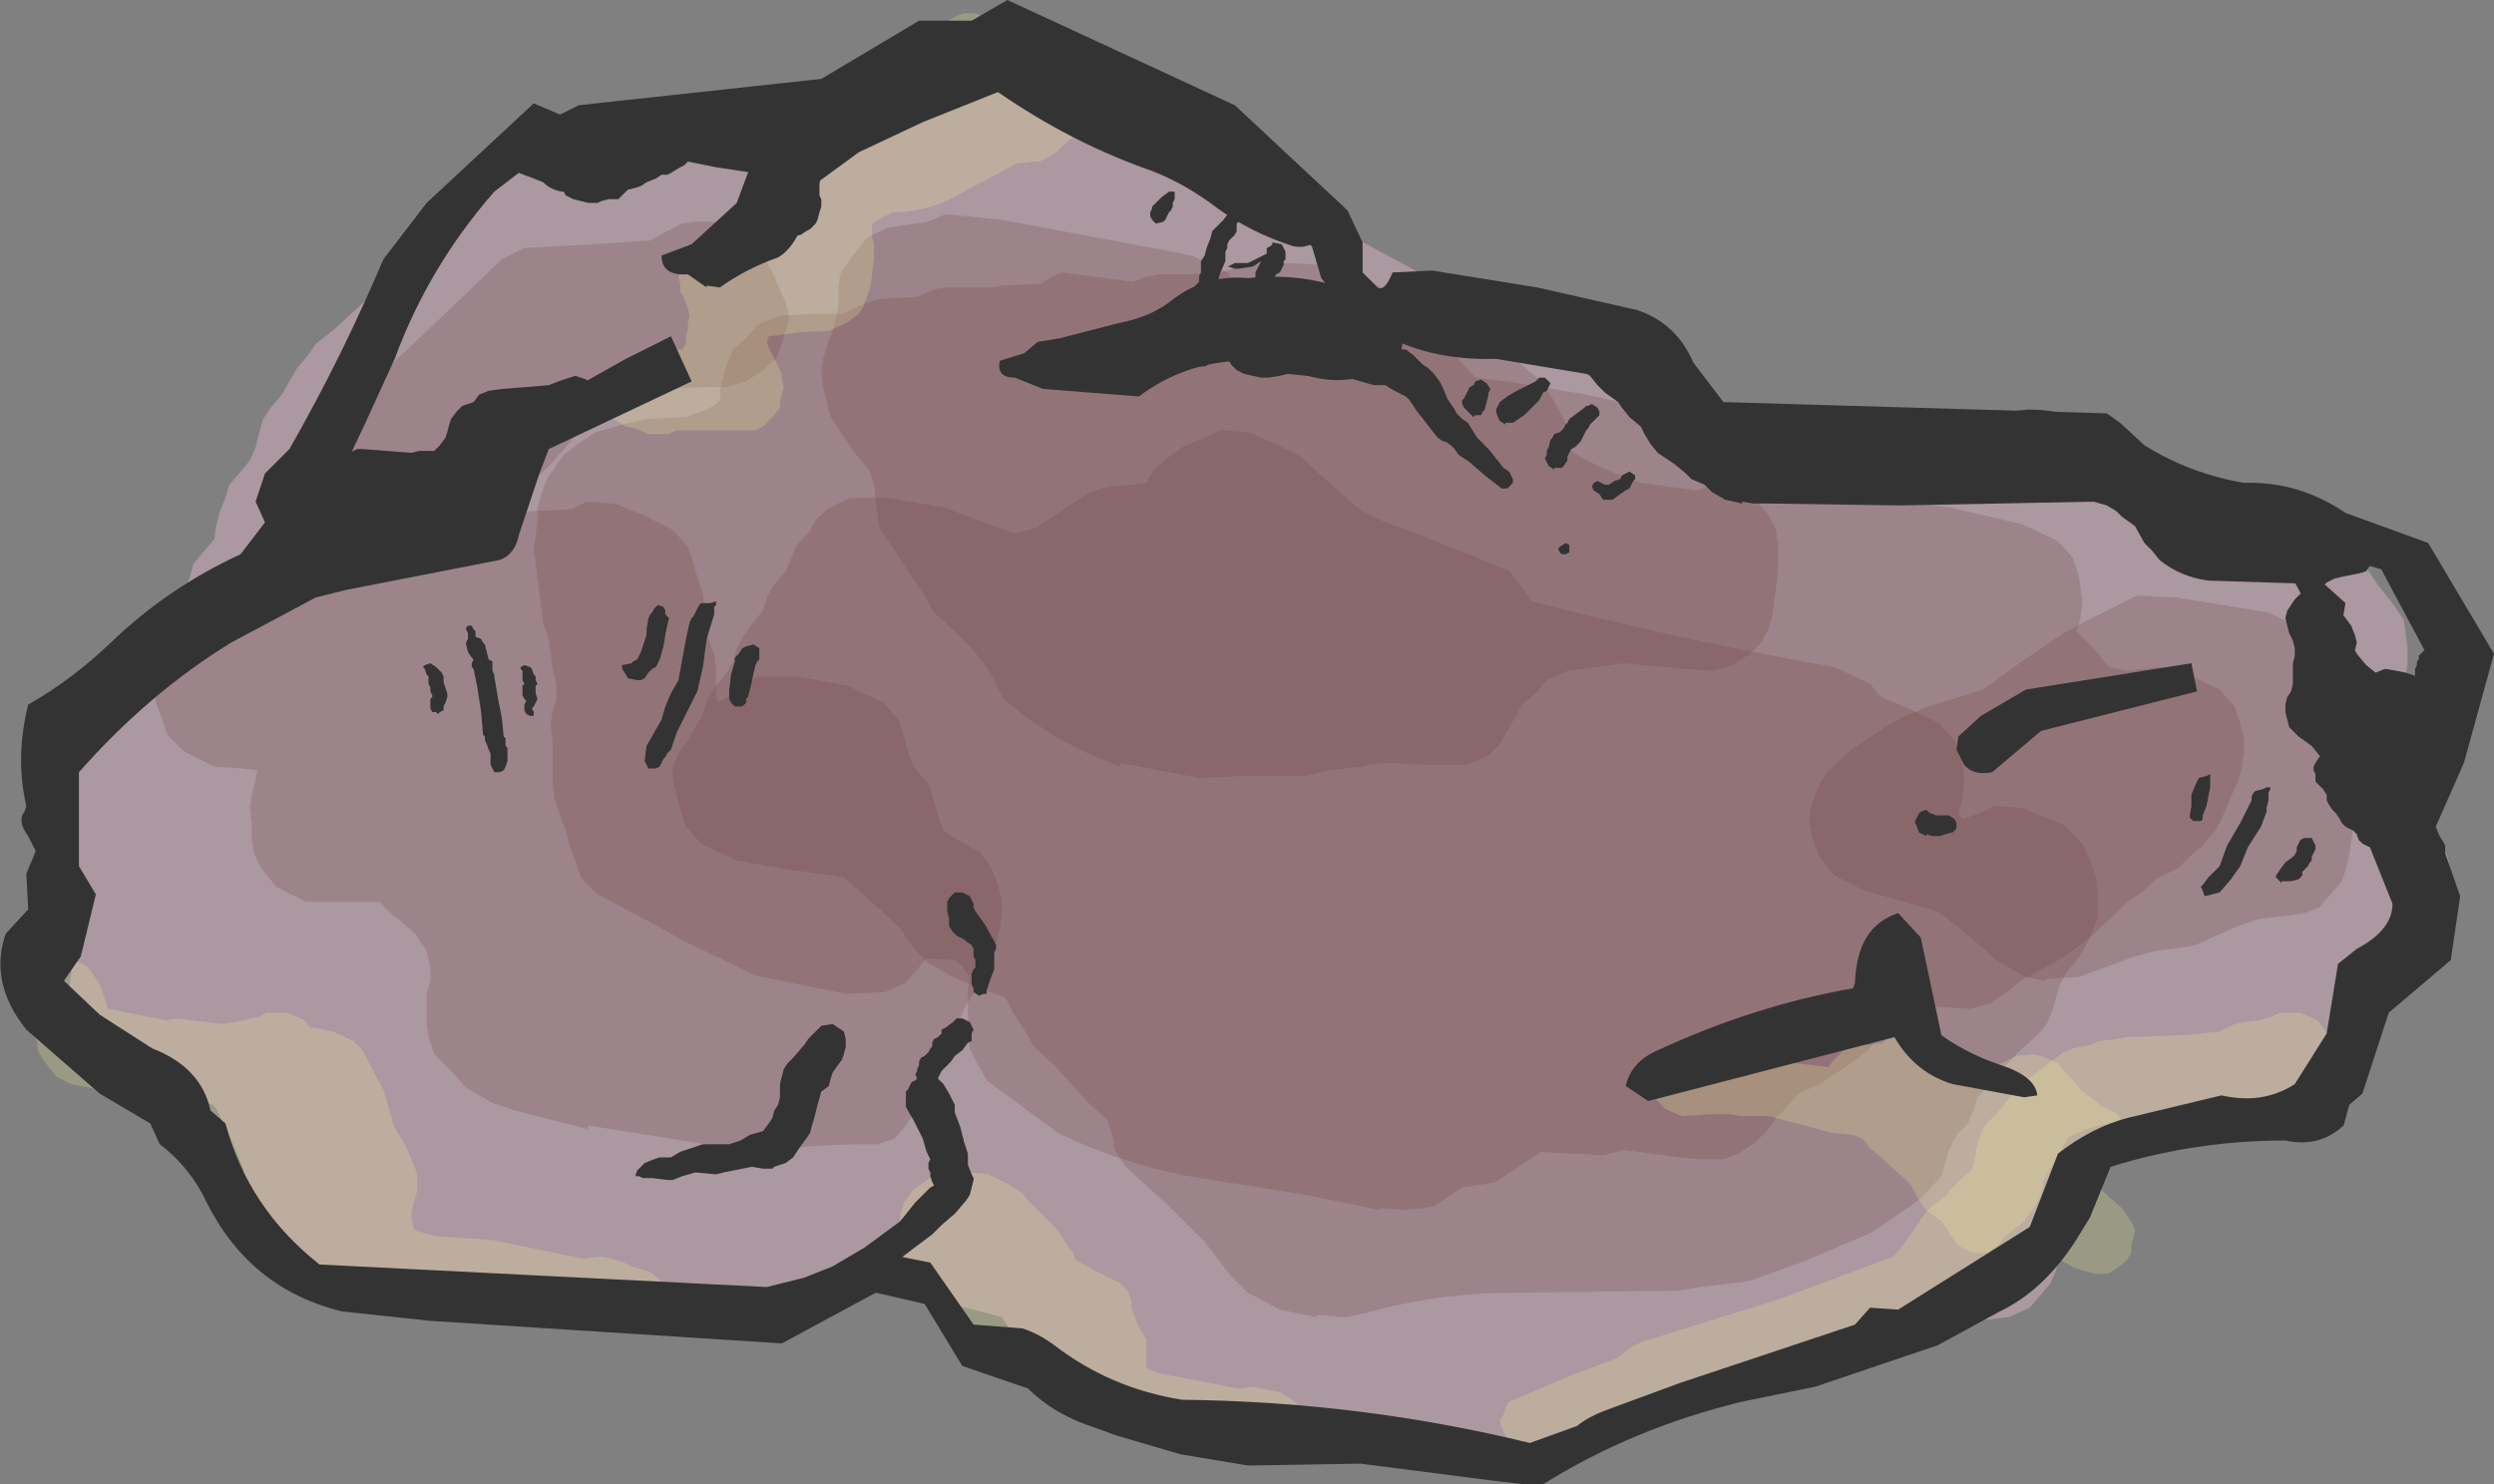 <?xml version="1.0" encoding="UTF-8" standalone="no"?>
<svg xmlns:xlink="http://www.w3.org/1999/xlink" height="39.5px" width="66.35px" xmlns="http://www.w3.org/2000/svg">
  <rect width="100%" height="100%" fill="#808080" stroke="none"/>
  <g transform="matrix(1.0, 0.0, 0.0, 1.0, 33.2, 19.75)">
    <path d="M2.6 -13.55 L4.45 -12.55 6.8 -11.65 9.2 -10.65 9.6 -10.2 9.8 -9.9 Q13.5 -8.6 17.4 -8.3 L18.35 -8.55 18.8 -8.7 19.55 -8.6 21.4 -8.25 22.0 -8.15 Q25.0 -7.0 28.15 -6.25 L29.1 -5.9 29.5 -5.45 29.65 -5.0 29.75 -4.65 30.05 -4.2 30.45 -3.7 30.75 -3.25 30.8 -2.9 30.85 -2.5 30.85 -2.1 30.8 -1.7 30.7 -1.35 30.5 -1.05 30.2 -0.7 29.75 -0.4 29.3 -0.1 29.1 -0.05 29.15 0.0 29.7 0.9 29.9 1.3 30.1 1.7 30.2 2.0 30.65 2.15 31.45 2.5 31.9 3.0 32.0 3.4 32.1 3.8 32.0 4.15 31.9 4.55 31.75 4.9 31.45 5.2 30.85 5.45 30.05 5.7 29.85 5.75 29.85 5.9 29.7 6.65 29.65 7.0 29.55 7.4 29.5 7.75 29.4 8.1 29.2 8.45 29.0 8.75 28.55 9.1 28.0 9.35 27.1 9.6 26.4 9.8 25.95 9.95 25.7 10.0 24.9 10.0 24.15 10.0 23.7 10.25 23.25 10.55 22.85 10.85 22.4 11.15 22.15 11.85 22.0 12.2 21.85 12.6 21.7 13.3 21.5 14.05 21.35 14.4 21.1 14.7 20.8 15.05 20.25 15.3 18.95 15.45 18.4 15.6 17.65 15.55 16.6 15.6 15.8 15.85 15.1 16.05 14.65 16.35 13.95 16.6 13.25 16.85 12.8 17.15 12.3 17.25 11.5 17.35 11.05 17.65 10.6 17.95 10.15 18.25 8.8 18.6 8.55 18.65 6.2 18.8 4.3 18.6 3.8 18.7 1.9 18.6 1.25 18.55 0.65 18.5 0.6 18.6 0.05 18.3 -0.2 18.15 -4.75 17.1 -5.55 16.7 -5.95 16.2 -6.25 15.75 -6.55 15.3 -8.85 14.7 -9.65 14.3 -9.95 14.45 -10.35 14.65 -10.65 14.7 -11.4 14.7 -12.7 14.7 -13.25 14.85 -19.1 14.55 -23.15 14.45 -24.65 14.2 -24.65 14.3 Q-25.1 14.05 -25.6 13.85 L-26.0 13.35 -26.2 12.95 -26.45 12.5 -26.55 12.1 -26.75 11.3 -27.1 10.45 -27.45 9.75 -27.55 9.65 -30.65 8.55 -31.05 8.1 -31.2 7.65 -31.3 7.3 -31.4 6.85 -31.35 6.5 -31.3 6.1 -31.3 5.75 -31.35 5.3 -31.45 4.95 -31.6 4.5 -31.65 4.1 -31.7 3.75 -31.75 3.35 -31.65 2.95 -31.55 2.2 -31.5 1.45 -31.2 0.35 -31.05 0.0 -30.85 -0.3 -30.55 -0.65 -30.45 -1.0 -30.25 -1.35 -30.05 -1.7 -29.75 -2.05 -29.55 -2.35 -29.0 -2.65 -28.55 -2.9 -28.45 -3.3 -28.4 -3.65 -28.3 -4.0 -28.15 -4.4 -28.05 -4.75 -27.8 -5.05 -27.5 -5.4 -27.45 -5.75 -27.35 -6.15 -27.2 -6.5 -27.1 -6.85 -26.8 -7.2 -26.55 -7.5 -26.4 -7.85 -26.3 -8.25 -26.2 -8.6 -26.0 -8.9 -25.7 -9.25 -25.5 -9.6 -25.3 -9.95 -25.0 -10.3 -24.8 -10.6 -24.35 -10.95 -23.75 -11.5 -23.05 -12.15 -22.6 -12.45 -22.0 -13.05 -20.35 -14.4 -19.25 -15.6 -18.7 -15.9 -18.25 -16.05 -17.15 -15.95 -16.2 -16.15 -15.8 -16.3 -15.5 -16.35 -14.5 -16.45 -12.85 -16.9 -9.6 -17.75 -9.05 -18.0 -8.45 -18.25 -8.05 -18.45 Q-5.9 -18.4 -3.8 -17.8 L-1.8 -17.0 -1.15 -16.5 -0.7 -16.15 -0.5 -16.0 0.45 -15.55 0.85 -15.05 1.15 -14.6 1.35 -14.2 2.6 -13.55" fill="#ab98a0" fill-rule="evenodd" stroke="none"/>
    <path d="M3.1 -12.35 L3.55 -12.1 3.8 -12.0 4.4 -11.75 5.35 -11.5 6.3 -11.05 6.7 -10.6 7.15 -10.15 7.8 -9.6 8.1 -9.15 8.35 -8.7 8.55 -8.3 8.6 -7.9 Q8.6 -7.7 8.75 -7.65 9.55 -7.2 10.45 -6.9 L11.95 -6.7 12.35 -6.85 13.1 -6.85 13.65 -6.85 14.65 -6.85 18.65 -6.25 20.6 -5.8 21.55 -5.35 21.95 -4.9 22.1 -4.45 22.15 -4.1 22.2 -3.7 22.15 -3.3 22.05 -2.95 22.5 -2.5 22.9 -2.0 23.4 -1.9 24.3 -2.0 24.9 -1.85 25.85 -1.4 26.25 -0.95 26.4 -0.5 26.5 -0.1 26.5 0.25 26.45 0.65 26.35 1.0 26.2 1.35 26.05 1.7 25.9 2.05 25.7 2.4 25.4 2.75 25.05 3.05 24.75 3.35 24.15 3.65 23.85 3.95 23.4 4.25 23.1 4.55 22.4 5.2 21.65 5.75 20.55 6.35 20.2 6.65 19.75 6.95 19.2 7.1 18.45 7.05 17.2 6.95 17.05 7.2 16.95 7.5 16.75 7.85 16.5 8.2 16.1 8.5 15.65 8.8 15.2 9.1 14.65 9.35 14.35 9.7 14.05 10.0 13.8 10.35 13.5 10.65 13.05 10.95 12.65 11.1 12.0 11.1 11.5 11.05 10.0 10.85 9.45 11.0 8.8 10.95 8.45 10.95 7.8 10.9 7.35 11.2 6.9 11.5 6.6 11.7 6.35 11.75 5.7 11.85 5.25 12.15 4.95 12.35 4.65 12.4 4.15 12.45 3.55 12.4 3.5 12.45 1.55 12.05 -0.95 11.65 Q-3.1 11.35 -5.05 10.4 L-6.95 9.0 -7.2 8.55 -7.4 8.15 -7.45 7.75 -7.45 7.35 -7.45 7.0 -7.45 6.6 -7.4 6.25 -7.6 5.95 -7.8 5.8 -8.55 5.75 -8.8 6.05 -9.1 6.4 -9.65 6.65 -10.7 6.7 -13.15 6.2 -14.05 5.75 -15.0 5.3 -15.8 4.85 -17.3 4.05 -17.75 3.6 -17.9 3.15 -18.05 2.75 -18.15 2.35 -18.3 1.95 -18.45 1.5 -18.5 1.1 -18.5 0.75 -18.5 0.35 -18.5 -0.05 -18.55 -0.45 -18.5 -0.8 -18.4 -1.15 -18.4 -1.55 -18.5 -1.95 -18.55 -2.35 -18.6 -2.75 -18.75 -3.15 -18.8 -3.55 -18.85 -3.95 -18.9 -4.35 -18.95 -4.75 -19.0 -5.15 -18.95 -5.5 -18.9 -5.85 -18.9 -6.25 -18.8 -6.6 -18.65 -7.0 -18.45 -7.3 -18.2 -7.65 -17.8 -7.95 -17.35 -8.25 -16.65 -8.45 -16.0 -8.6 -14.95 -8.65 -14.55 -8.8 Q-14.25 -8.9 -14.1 -9.05 -14.0 -9.15 -14.05 -9.35 L-13.95 -9.75 -13.85 -10.1 -13.7 -10.45 -13.35 -10.75 -13.05 -11.1 -12.45 -11.35 -11.55 -11.4 -10.8 -11.4 -10.25 -11.65 -9.8 -11.8 -8.8 -11.85 -8.35 -12.05 -8.1 -12.1 -7.3 -12.1 -6.8 -12.1 -6.55 -12.15 -5.5 -12.2 -5.2 -12.4 -4.95 -12.5 -4.2 -12.4 -3.05 -12.25 -2.65 -12.4 -2.35 -12.45 -1.6 -12.45 -0.7 -12.5 0.0 -12.75 1.0 -12.75 2.05 -12.7 2.4 -12.6 3.1 -12.35" fill="#663333" fill-opacity="0.2" fill-rule="evenodd" stroke="none"/>
    <path d="M-28.9 -2.15 L-28.65 -2.5 -28.45 -2.85 -28.25 -3.2 -27.8 -3.5 -27.35 -3.75 -26.8 -4.05 -25.85 -4.1 -25.15 -3.95 -24.3 -4.2 -23.9 -4.5 -23.45 -4.75 -23.0 -5.05 -22.55 -5.35 -21.85 -5.55 -20.8 -5.75 -19.6 -5.9 -19.3 -6.1 -19.05 -6.15 -18.0 -6.2 -17.6 -6.4 -16.85 -6.35 -16.1 -6.05 -15.3 -5.65 -14.9 -5.2 -14.75 -4.75 -14.65 -4.4 -14.5 -3.95 -14.45 -3.55 -14.4 -3.15 -14.35 -2.75 -14.2 -2.35 -14.15 -1.95 -14.15 -1.55 -14.15 -1.2 -14.1 -1.05 -13.75 -1.25 -13.35 -1.55 -13.05 -1.75 -12.75 -1.75 -12.0 -1.75 -10.65 -1.5 -9.7 -1.05 -9.3 -0.6 -9.15 -0.15 -9.05 0.25 -8.9 0.65 -8.5 1.1 -8.35 1.55 -8.25 1.95 -8.1 2.35 -7.9 2.5 -7.1 2.95 -6.8 3.4 -6.65 3.8 -6.55 4.2 -6.55 4.6 -6.6 4.95 -6.7 5.35 -6.75 5.7 -6.85 6.1 -7.05 6.4 -7.35 6.75 -7.55 7.1 -7.7 7.45 -7.85 7.8 -7.9 8.15 -8.1 8.5 -8.4 8.85 -8.75 9.15 -8.8 9.5 -8.9 9.9 -9.1 10.2 -9.4 10.55 -9.85 10.7 -10.5 10.7 -11.65 10.75 -12.3 10.85 -13.2 10.9 -15.05 10.6 -17.55 10.2 -17.55 10.3 -19.5 9.8 -20.1 9.6 -20.8 9.2 -21.2 8.75 -21.65 8.3 -21.8 7.85 -21.85 7.45 -21.85 7.1 -21.85 6.7 -21.75 6.35 -21.75 6.0 -21.85 5.55 -22.15 5.1 -22.8 4.55 -23.1 4.25 -24.0 4.25 -25.05 4.25 -25.85 3.85 -26.25 3.35 -26.45 2.95 -26.5 2.55 -26.5 2.15 -26.55 1.75 -26.5 1.4 -26.4 1.0 -26.35 0.75 -26.75 0.7 -27.5 0.65 -28.3 0.25 -28.75 -0.2 -28.9 -0.65 -29.05 -1.05 -29.1 -1.45 -29.05 -1.85 -28.9 -2.15" fill="#663333" fill-opacity="0.2" fill-rule="evenodd" stroke="none"/>
    <path d="M9.0 -9.25 L10.35 -8.95 11.3 -8.5 11.95 -8.0 12.5 -7.5 12.8 -7.05 13.45 -6.5 13.85 -6.05 14.05 -5.65 14.1 -5.25 14.1 -4.85 14.1 -4.5 14.05 -4.1 13.95 -3.35 13.85 -3.0 13.65 -2.65 13.35 -2.35 12.9 -2.05 12.35 -1.9 11.6 -1.95 10.0 -2.1 9.6 -2.05 9.3 -2.0 8.5 -1.9 7.95 -1.65 7.65 -1.3 7.3 -1.0 7.1 -0.65 6.9 -0.3 6.7 0.05 6.4 0.35 5.85 0.6 4.8 0.6 3.65 0.55 3.25 0.6 3.0 0.65 2.1 0.75 1.55 0.9 0.8 0.9 -0.15 0.9 -1.3 0.95 -3.4 0.55 -3.4 0.65 -4.25 0.3 -5.05 -0.1 -5.95 -0.7 -6.5 -1.15 -6.7 -1.55 -6.95 -2.0 -7.35 -2.5 -7.8 -2.95 -8.35 -3.45 -8.6 -3.9 -8.9 -4.35 -9.2 -4.8 -9.5 -5.25 -9.8 -5.7 -9.85 -6.05 -9.9 -6.45 -9.95 -6.85 -10.05 -7.2 -10.5 -7.75 -10.8 -8.2 -11.1 -8.65 -11.2 -9.05 -11.3 -9.45 -11.35 -9.85 -11.3 -10.2 -11.2 -10.55 -11.05 -10.95 -10.95 -11.3 -10.9 -11.65 -10.9 -12.05 -10.85 -12.45 -10.65 -12.75 -10.4 -13.1 -10.1 -13.45 -9.55 -13.7 -8.5 -13.85 -8.05 -14.05 -6.55 -13.9 -2.0 -13.05 -1.5 -12.95 -0.55 -12.5 -0.15 -12.0 0.0 -11.6 0.2 -11.2 1.9 -10.85 2.45 -10.95 3.2 -10.9 4.7 -10.65 5.6 -10.2 6.05 -9.7 6.9 -9.6 9.0 -9.25" fill="#663333" fill-opacity="0.2" fill-rule="evenodd" stroke="none"/>
    <path d="M-19.25 -13.15 L-18.35 -13.2 -17.45 -13.25 -15.9 -13.35 -15.45 -13.6 -15.05 -13.8 -14.75 -13.85 -14.15 -13.85 -13.3 -13.45 -12.9 -12.95 -12.65 -12.5 -12.3 -11.7 -12.2 -11.3 -12.3 -10.95 -12.4 -10.6 -12.55 -10.2 -12.9 -9.9 -13.35 -9.6 -13.9 -9.45 -14.5 -9.45 -16.45 -9.35 -16.9 -9.05 -17.25 -8.75 -17.7 -8.45 -17.9 -8.15 -18.5 -7.45 -19.4 -6.55 -19.8 -6.2 -20.5 -5.95 -20.7 -5.65 -21.0 -5.3 -21.35 -5.0 -21.75 -4.8 -22.05 -4.8 -22.65 -4.8 -22.65 -4.75 -23.5 -5.15 -23.75 -5.6 -23.95 -6.05 -24.0 -6.4 -24.0 -6.8 -23.95 -7.2 -24.05 -7.55 -24.15 -8.0 -24.2 -8.4 -23.1 -9.75 -21.15 -11.6 -19.85 -12.85 -19.25 -13.15" fill="#663333" fill-opacity="0.2" fill-rule="evenodd" stroke="none"/>
    <path d="M21.25 -2.6 L21.7 -2.9 22.25 -3.2 23.35 -3.75 23.65 -3.9 24.7 -3.85 27.15 -3.45 28.1 -3.0 28.5 -2.55 28.95 -2.05 29.45 -1.55 29.9 -1.1 30.05 -0.65 30.1 -0.3 30.1 0.1 30.05 0.5 30.0 0.85 29.9 1.2 29.7 1.55 29.4 1.9 29.4 2.3 29.35 2.65 29.3 3.0 29.2 3.4 29.1 3.7 28.8 4.05 28.5 4.4 28.1 4.55 27.8 4.6 26.9 4.7 26.2 4.95 25.65 5.2 25.2 5.4 24.95 5.45 24.15 5.55 23.45 5.75 22.65 6.05 22.1 6.25 21.2 6.3 21.2 6.35 20.7 6.25 19.9 5.8 19.35 5.3 18.8 4.85 18.35 4.5 16.4 3.95 15.6 3.55 15.2 3.05 15.05 2.65 14.95 2.25 14.95 1.85 15.05 1.5 15.2 1.15 15.4 0.8 16.05 0.2 16.95 -0.4 17.5 -0.7 18.1 -0.95 19.55 -1.4 20.45 -2.05 21.25 -2.6" fill="#663333" fill-opacity="0.2" fill-rule="evenodd" stroke="none"/>
    <path d="M2.5 -6.6 L2.9 -6.25 3.15 -6.1 Q3.6 -5.85 4.1 -5.7 L6.0 -4.95 6.95 -4.55 7.35 -4.05 7.55 -3.75 Q11.0 -2.85 14.75 -2.15 L15.6 -2.0 16.55 -1.55 16.85 -1.2 17.45 -0.95 18.4 -0.5 18.8 -0.05 18.95 0.4 19.05 0.75 19.05 1.15 19.0 1.55 18.9 1.9 19.0 2.05 19.45 1.9 19.85 1.7 20.6 1.75 21.7 2.2 22.2 2.7 22.4 3.15 22.55 3.55 22.6 3.95 22.6 4.35 22.6 4.7 22.45 5.05 22.3 5.4 22.1 5.75 21.8 6.1 21.6 6.45 21.5 6.8 21.4 7.15 21.25 7.5 21.0 7.8 20.6 8.15 20.3 8.45 19.75 9.1 19.4 9.45 19.3 9.8 19.15 10.15 18.85 10.45 18.65 10.85 18.55 11.2 18.45 11.55 17.9 12.15 16.6 13.05 14.7 13.85 13.3 14.35 12.0 14.5 11.45 14.6 7.1 14.65 Q5.05 14.65 3.1 15.2 L2.6 15.3 1.85 15.25 1.8 15.3 0.85 15.1 0.0 14.65 -0.5 14.15 -0.8 13.75 -1.15 13.3 -2.1 12.35 -3.25 11.3 -3.55 10.85 -3.6 10.45 -3.75 10.05 -4.3 9.55 -4.7 9.1 -5.15 8.6 -5.7 8.1 -5.95 7.65 -6.25 7.2 -6.45 6.8 -7.15 6.55 -7.85 6.25 -8.55 5.85 -8.95 5.4 -9.25 4.95 -9.8 4.45 -10.35 3.95 -10.75 3.6 -11.4 3.5 -12.15 3.4 -13.6 3.15 -14.55 2.7 -14.95 2.25 -15.1 1.8 -15.2 1.4 -15.3 1.0 -15.3 0.65 -15.15 0.3 -14.9 -0.05 -14.7 -0.4 -14.5 -0.75 -14.4 -1.1 -14.2 -1.45 -13.9 -1.8 -13.7 -2.15 -13.6 -2.5 -13.4 -2.85 -13.2 -3.15 -12.9 -3.5 -12.8 -3.85 -12.6 -4.2 -12.3 -4.55 -12.15 -4.9 -12.0 -5.25 -11.7 -5.55 -11.5 -5.9 -11.2 -6.2 -10.6 -6.5 -9.6 -6.5 -8.1 -6.25 -6.2 -5.55 -5.65 -5.7 -5.2 -6.0 -4.75 -6.3 -4.3 -6.6 -3.9 -6.75 -3.6 -6.8 -2.7 -6.9 -2.5 -7.25 -2.15 -7.55 -1.75 -7.85 -1.15 -8.1 -0.75 -8.3 0.0 -8.25 0.7 -7.95 1.4 -7.6 1.95 -7.1 2.5 -6.6" fill="#663333" fill-opacity="0.2" fill-rule="evenodd" stroke="none"/>
    <path d="M-16.6 13.85 L-16.4 13.95 -15.9 14.1 -15.65 14.3 -15.55 14.5 -15.6 14.7 -15.85 14.85 -17.3 15.0 -17.7 15.1 -17.95 15.1 -22.45 14.55 -22.7 14.65 -22.8 14.65 -23.15 14.65 -23.7 14.55 -24.1 14.35 -24.4 14.25 -24.6 14.3 -24.8 14.4 -24.95 14.4 -25.25 14.4 -25.25 14.45 -25.65 14.2 -25.9 14.0 -25.95 13.8 -26.0 13.6 -26.0 13.4 -26.05 13.0 -26.1 12.6 -26.2 12.4 -26.4 12.15 -26.55 11.9 -26.6 11.7 -26.65 11.6 -26.7 11.55 -27.1 11.45 -27.7 11.35 -28.1 11.15 -28.3 10.9 -28.4 10.7 -28.55 10.5 -28.75 10.25 -28.8 10.1 -29.15 9.9 -29.45 9.65 -29.7 9.5 -30.8 9.2 -31.3 9.1 -31.7 8.9 -31.9 8.65 -32.05 8.45 -32.2 8.2 -32.2 8.0 -32.3 7.8 -32.45 7.55 -32.6 7.35 -32.6 7.15 -32.65 6.95 -32.65 6.75 -32.6 6.6 -32.5 6.4 -32.4 6.25 -32.25 6.05 -32.1 5.9 -31.8 5.8 -31.35 5.75 -30.9 5.95 -30.7 6.2 -30.55 6.45 -30.4 6.85 -30.35 7.05 -30.3 7.1 -28.8 7.4 -28.5 7.35 -28.1 7.4 -27.25 7.5 -26.7 7.4 -26.3 7.3 -26.1 7.2 -25.95 7.2 -25.55 7.2 -25.1 7.4 -24.95 7.6 -24.8 7.6 -24.35 7.7 -23.8 7.95 -23.55 8.2 -23.35 8.6 -23.0 9.25 -22.75 10.1 -22.7 10.25 -22.4 10.75 -22.15 11.35 -22.1 11.55 -22.1 11.75 -22.1 11.95 -22.15 12.1 -22.2 12.3 -22.25 12.5 -22.25 12.65 -22.2 12.9 -22.15 13.0 -21.6 13.15 -20.1 13.25 -17.65 13.75 -17.35 13.7 -17.1 13.7 -16.6 13.85" fill="#ffff99" fill-opacity="0.2" fill-rule="evenodd" stroke="none"/>
    <path d="M22.6 10.8 L22.3 10.9 21.7 10.95 Q21.7 11.25 22.4 11.65 L23.25 12.4 23.55 12.85 23.6 13.0 23.55 13.2 23.5 13.4 23.5 13.6 23.4 13.75 23.25 13.9 23.05 14.05 22.85 14.15 22.55 14.15 22.0 14.0 21.65 13.8 21.4 13.55 21.2 13.3 21.05 13.15 20.95 13.2 20.7 13.35 20.35 13.45 20.0 13.55 19.65 13.6 19.3 13.6 18.9 13.4 18.7 13.15 18.6 12.95 18.45 12.75 18.05 12.45 17.85 12.2 17.75 12.0 17.65 11.8 17.4 11.55 16.9 11.1 16.55 10.8 16.35 10.55 16.1 10.45 15.55 10.4 14.8 10.2 13.85 9.95 13.55 9.95 13.1 9.95 12.85 9.9 12.65 9.9 12.25 9.9 11.55 9.95 11.3 9.85 11.1 9.75 10.85 9.5 10.75 9.35 10.8 9.2 10.9 9.0 11.0 8.95 11.25 8.9 11.8 8.95 12.05 8.8 12.4 8.65 12.6 8.6 12.95 8.6 13.25 8.45 13.65 8.4 14.2 8.5 15.45 8.65 15.55 8.5 15.7 8.35 15.9 8.15 16.1 8.1 16.25 8.05 16.55 8.05 16.9 8.0 17.05 7.85 17.25 7.75 17.4 7.7 17.7 7.7 17.9 7.75 18.3 7.95 18.55 8.2 18.8 8.4 19.35 8.5 19.9 8.6 20.15 8.5 20.45 8.35 20.9 8.3 21.1 8.35 21.55 8.55 21.75 8.8 22.0 9.05 22.2 9.3 22.55 9.55 22.7 9.7 22.85 9.75 23.15 9.9 23.25 10.15 23.25 10.35 23.2 10.5 23.0 10.65 22.6 10.8" fill="#ffff99" fill-opacity="0.2" fill-rule="evenodd" stroke="none"/>
    <path d="M23.35 7.85 L24.85 7.8 25.85 7.7 26.05 7.6 26.25 7.5 26.5 7.45 26.9 7.4 27.25 7.3 27.45 7.2 27.6 7.2 28.0 7.2 28.45 7.4 28.65 7.65 28.75 7.85 28.75 8.05 28.8 8.25 28.8 8.45 28.8 8.65 28.75 8.8 28.65 9.0 28.55 9.15 28.4 9.35 28.1 9.45 27.6 9.5 27.25 9.5 26.9 9.6 26.65 9.75 26.45 9.8 25.9 9.85 24.55 10.0 24.15 10.0 23.45 10.0 22.9 10.15 Q22.35 10.25 21.85 10.5 L21.75 10.65 21.55 11.0 21.35 11.35 21.15 11.7 21.15 11.85 21.1 12.05 21.0 12.25 20.9 12.4 20.8 12.55 20.65 12.75 20.45 12.9 20.1 13.2 20.0 13.35 19.8 13.5 19.6 13.65 19.25 14.0 19.05 14.15 19.0 14.3 18.9 14.5 18.75 14.85 18.55 15.2 18.35 15.35 18.1 15.45 17.65 15.5 17.2 15.5 16.85 15.6 15.9 15.8 13.65 16.6 12.3 17.15 11.75 17.35 11.6 17.4 11.15 17.45 10.85 17.5 10.65 17.65 10.45 17.8 9.05 18.3 7.95 18.65 7.7 18.75 7.5 18.85 7.25 18.85 7.25 18.9 7.0 18.7 6.85 18.45 6.75 18.25 6.7 18.05 6.8 17.9 6.85 17.7 6.95 17.55 8.6 16.85 9.8 16.4 10.0 16.25 10.2 16.1 10.5 15.95 14.05 14.85 17.15 13.7 17.35 13.5 17.45 13.35 17.55 13.2 17.7 13.0 17.8 12.85 17.9 12.7 18.05 12.5 18.2 12.35 18.4 12.2 18.6 12.05 18.7 11.9 18.85 11.75 19.05 11.55 19.25 11.4 19.3 11.25 19.35 11.05 19.4 10.7 19.55 10.3 19.65 10.15 19.95 9.85 20.35 9.35 20.45 9.15 20.85 8.9 21.3 8.55 21.7 8.25 21.95 8.15 22.45 8.05 22.65 7.95 23.1 7.9 23.35 7.85" fill="#ffff99" fill-opacity="0.2" fill-rule="evenodd" stroke="none"/>
    <path d="M-8.9 11.9 L-8.25 11.45 -8.05 11.4 -7.65 11.4 -7.4 11.45 -6.9 11.5 -6.4 11.75 -6.0 12.0 -5.8 12.25 -5.4 12.65 -5.1 12.95 -4.95 13.15 -4.8 13.4 -4.65 13.6 -4.6 13.75 -4.55 13.8 -4.0 14.1 -3.4 14.4 -3.2 14.6 -3.1 14.85 -3.1 15.05 -3.05 15.2 -2.95 15.45 -2.85 15.65 -2.7 15.9 -2.7 16.05 -2.7 16.25 -2.7 16.45 -2.7 16.65 -2.6 16.7 -2.35 16.8 -0.25 17.2 -0.15 17.2 0.1 17.15 0.85 17.3 1.25 17.55 1.4 17.75 1.35 17.9 1.2 18.1 0.95 18.15 0.7 18.15 -0.15 18.15 -0.35 18.2 -3.35 17.8 -3.85 17.8 -4.2 17.6 -4.35 17.4 -4.4 17.2 -4.45 17.0 -4.45 16.85 Q-4.75 16.55 -5.1 16.4 L-5.45 16.25 -5.65 16.35 -5.9 16.5 -6.1 16.6 -6.4 16.6 -6.75 16.4 -6.9 16.15 -7.15 15.75 -7.45 15.3 -7.65 15.15 -8.2 15.05 -8.65 14.85 -8.85 14.6 -8.95 14.4 -9.05 14.2 -9.15 13.95 -9.15 13.75 -9.15 13.6 -9.1 13.4 -9.2 13.2 -9.2 13.0 -9.25 12.8 -9.25 12.6 -9.2 12.4 -9.15 12.25 -8.9 11.9" fill="#ffff99" fill-opacity="0.2" fill-rule="evenodd" stroke="none"/>
    <path d="M-6.55 -18.75 L-6.45 -18.55 -6.15 -18.3 -6.05 -18.05 -5.95 -17.85 -5.8 -17.7 -5.4 -17.7 -5.05 -17.75 -4.65 -17.5 -4.45 -17.3 -4.35 -17.05 -4.3 -16.85 -4.3 -16.7 -4.4 -16.5 -4.45 -16.35 -4.6 -16.15 -4.95 -15.85 -5.1 -15.7 Q-5.3 -15.55 -5.55 -15.45 L-5.65 -15.45 -6.15 -15.4 -7.55 -14.65 Q-8.45 -14.1 -9.45 -14.1 L-9.75 -13.95 -10.0 -13.8 -10.0 -13.6 -10.0 -13.45 -9.95 -13.25 -9.95 -13.05 -9.95 -12.85 -10.0 -12.45 -10.05 -12.1 -10.25 -11.55 -10.35 -11.4 -10.55 -11.25 Q-10.7 -11.15 -10.8 -11.1 L-11.15 -10.95 -12.0 -10.9 -12.75 -10.8 -12.8 -10.65 -12.75 -10.5 -12.5 -10.0 -12.4 -9.8 -12.4 -9.65 -12.35 -9.45 -12.4 -9.25 -12.45 -9.05 -12.45 -8.9 -12.6 -8.7 -12.75 -8.55 -12.9 -8.4 -13.1 -8.3 -14.2 -8.3 -15.2 -8.3 -15.4 -8.2 -15.55 -8.2 -15.95 -8.2 -16.3 -8.35 -16.55 -8.4 -16.65 -8.45 -16.95 -8.65 -17.05 -8.85 -17.15 -9.05 -17.15 -9.25 -17.1 -9.45 -17.05 -9.65 -16.95 -9.8 -16.55 -10.1 -16.3 -10.25 -15.85 -10.45 -15.45 -10.45 -15.05 -10.45 -14.95 -10.6 -14.95 -10.8 -14.9 -11.0 -14.9 -11.15 -14.85 -11.35 -14.9 -11.55 -15.0 -11.8 -15.1 -12.0 -15.1 -12.2 -15.15 -12.35 -15.1 -12.55 -15.0 -12.75 -14.85 -12.9 -14.7 -13.05 -14.4 -13.2 -13.95 -13.2 -13.4 -13.05 -13.0 -13.05 -13.0 -13.2 -12.95 -13.6 -12.95 -13.8 -12.9 -14.15 -12.9 -14.35 -12.8 -14.5 -12.75 -14.9 -12.8 -15.1 -12.8 -15.3 -12.7 -15.45 -12.5 -15.8 -12.4 -16.0 -12.3 -16.15 -12.15 -16.3 -12.05 -16.5 -12.0 -16.65 -11.9 -16.85 -11.8 -17.0 -11.65 -17.15 Q-11.1 -17.4 -10.65 -17.75 L-9.5 -18.45 -9.25 -18.6 -8.9 -18.7 -8.15 -18.95 -8.05 -19.1 -7.9 -19.25 -7.7 -19.35 -7.55 -19.4 -7.25 -19.4 -6.8 -19.2 -6.6 -18.95 -6.55 -18.75" fill="#ffff99" fill-opacity="0.2" fill-rule="evenodd" stroke="none"/>
    <path d="M0.95 -13.15 L1.0 -13.05 1.0 -12.95 1.0 -12.85 0.95 -12.8 0.95 -12.7 0.9 -12.6 0.85 -12.5 0.75 -12.45 0.7 -12.35 0.7 -12.25 0.65 -12.15 0.65 -12.1 0.6 -12.0 0.55 -11.9 0.45 -11.9 0.35 -11.85 0.2 -11.95 0.15 -12.05 0.15 -12.15 0.15 -12.25 0.2 -12.35 0.2 -12.5 0.25 -12.6 0.3 -12.7 0.35 -12.8 0.2 -12.7 0.1 -12.65 -0.25 -12.6 -0.35 -12.6 -0.5 -12.65 -0.55 -12.65 -0.45 -12.7 -0.35 -12.75 -0.2 -12.75 0.0 -12.75 0.4 -12.95 0.5 -13.0 0.5 -13.05 0.5 -13.15 0.6 -13.2 0.65 -13.25 0.65 -13.3 0.9 -13.25 0.95 -13.15 M2.65 -14.15 L3.05 -13.3 3.05 -12.5 3.4 -12.15 Q3.6 -11.9 3.85 -12.5 L4.9 -12.55 7.7 -12.1 10.35 -11.5 Q11.4 -11.15 11.85 -10.1 L12.65 -9.05 22.85 -8.75 23.2 -8.5 23.85 -7.9 Q25.05 -7.15 26.5 -6.9 27.95 -6.95 29.2 -6.1 L31.4 -5.3 33.15 -2.35 32.35 0.55 31.6 2.25 31.7 2.5 31.8 2.65 31.85 2.75 31.85 2.85 31.85 2.95 32.25 4.1 32.0 5.8 30.35 7.2 29.65 9.35 29.3 9.65 29.15 10.2 Q28.5 10.8 27.6 10.6 25.2 10.6 22.95 11.3 L22.4 12.65 22.0 13.3 Q21.15 14.6 20.0 15.15 L18.35 16.05 15.1 17.15 13.15 17.55 Q10.25 18.25 7.85 19.75 L7.35 19.75 6.5 19.65 3.0 19.2 0.0 19.25 -1.8 18.95 -3.5 18.45 -4.05 18.25 Q-5.15 17.9 -5.85 17.2 L-7.6 16.6 -8.6 14.95 -9.9 14.65 -12.4 16.0 -21.75 15.4 -24.1 15.15 Q-26.55 14.55 -27.7 12.25 -28.15 11.3 -28.95 10.7 L-29.2 10.15 -30.55 9.35 -32.5 7.65 Q-33.5 6.4 -33.05 5.1 L-32.45 4.45 -32.5 3.5 -32.25 2.9 -32.45 2.5 Q-32.75 2.1 -32.55 1.85 L-32.5 1.7 Q-32.8 0.4 -32.45 -1.0 -31.3 -1.65 -30.25 -2.65 -28.75 -4.1 -26.8 -5.0 L-26.15 -5.85 -26.4 -6.4 -26.15 -7.15 -26.0 -7.3 -25.5 -7.8 Q-24.1 -10.25 -23.0 -12.85 L-21.85 -14.35 -19.0 -17.0 -18.3 -16.7 -17.8 -16.95 -11.35 -17.65 -8.75 -19.2 -7.35 -19.2 -6.4 -19.75 -0.35 -16.95 2.65 -14.15 M7.85 -9.3 L7.75 -9.1 7.6 -8.95 7.35 -8.7 7.05 -8.5 6.85 -8.5 6.85 -8.45 6.7 -8.55 6.65 -8.65 6.6 -8.8 6.6 -8.85 6.7 -9.05 6.9 -9.2 7.15 -9.35 7.25 -9.4 7.35 -9.45 7.55 -9.55 7.65 -9.6 7.75 -9.7 7.9 -9.7 8.0 -9.6 8.05 -9.55 8.0 -9.45 7.95 -9.35 7.85 -9.3 M5.2 -9.4 L5.3 -9.15 5.5 -8.85 5.55 -8.75 5.7 -8.6 5.85 -8.5 6.1 -8.1 6.4 -7.8 6.8 -7.3 6.95 -7.2 7.0 -7.1 7.05 -7.0 7.05 -6.9 6.95 -6.8 6.9 -6.75 6.85 -6.75 6.75 -6.75 6.3 -7.1 5.9 -7.45 5.6 -7.65 5.5 -7.8 5.4 -7.9 5.25 -8.0 5.2 -8.0 5.05 -8.1 4.85 -8.35 4.7 -8.55 4.5 -8.8 4.3 -9.1 4.2 -9.2 4.1 -9.25 3.9 -9.35 3.65 -9.5 3.35 -9.5 2.65 -9.7 2.3 -9.7 2.05 -9.7 1.05 -9.8 0.85 -9.75 0.55 -9.7 0.35 -9.7 -0.1 -9.8 -0.3 -9.9 -0.45 -10.05 -0.5 -10.15 -0.55 -10.25 -0.55 -10.35 -0.55 -10.45 -0.55 -10.55 -0.5 -10.6 -0.45 -10.7 -0.4 -10.8 -0.3 -10.85 -0.05 -10.95 0.4 -11.0 0.95 -11.0 2.15 -10.8 2.25 -10.8 2.45 -10.8 2.7 -10.8 3.3 -10.65 3.95 -10.55 4.1 -10.45 4.2 -10.45 4.4 -10.3 4.5 -10.2 4.65 -10.05 4.8 -9.95 4.95 -9.8 5.1 -9.6 5.2 -9.4 M6.05 -9.6 L6.2 -9.65 6.35 -9.55 6.45 -9.4 6.4 -9.3 6.4 -9.25 6.35 -9.05 6.3 -8.85 6.25 -8.8 6.2 -8.7 6.05 -8.7 6.0 -8.65 5.9 -8.75 5.75 -8.9 5.7 -9.0 5.7 -9.1 5.75 -9.15 5.8 -9.25 5.85 -9.35 5.9 -9.45 6.0 -9.5 6.05 -9.6 M9.3 -8.9 L9.35 -8.8 9.35 -8.7 9.25 -8.6 9.2 -8.55 9.1 -8.45 9.05 -8.35 9.0 -8.3 8.95 -8.2 8.9 -8.1 8.85 -8.0 8.8 -7.95 8.7 -7.85 8.6 -7.8 8.55 -7.7 8.5 -7.6 8.5 -7.5 8.4 -7.35 8.35 -7.3 8.25 -7.3 8.15 -7.3 8.15 -7.25 8.0 -7.35 7.95 -7.45 7.9 -7.55 7.95 -7.65 7.95 -7.75 8.0 -7.85 8.05 -8.05 8.1 -8.1 8.15 -8.2 8.3 -8.25 8.4 -8.35 8.45 -8.45 8.5 -8.5 8.55 -8.6 8.75 -8.75 8.95 -8.9 9.0 -8.95 9.05 -8.95 9.15 -9.0 9.3 -8.9 M10.05 -7.15 L10.15 -7.2 10.3 -7.1 10.3 -7.0 10.25 -6.95 10.2 -6.85 10.15 -6.75 10.05 -6.7 9.9 -6.6 9.7 -6.45 9.6 -6.45 9.55 -6.45 9.45 -6.45 9.35 -6.6 9.2 -6.7 9.15 -6.8 9.2 -6.9 9.3 -6.95 9.5 -6.85 9.6 -6.85 9.75 -6.95 9.9 -7.0 9.95 -7.1 10.05 -7.15 M9.9 -9.65 L6.6 -10.2 Q4.95 -10.15 3.7 -10.8 L2.8 -11.25 1.95 -12.35 1.7 -13.2 Q0.45 -14.05 -0.7 -15.1 -2.9 -17.1 -5.85 -17.3 L-6.5 -17.7 Q-8.2 -18.05 -9.5 -17.05 L-9.85 -16.75 Q-10.35 -16.1 -11.05 -15.85 L-11.1 -15.75 -11.15 -15.65 -11.2 -15.6 -11.2 -15.55 -11.25 -15.45 -11.3 -15.4 -11.35 -15.3 -11.35 -15.15 -11.4 -14.85 -11.4 -14.65 -11.4 -14.55 -11.35 -14.45 -11.35 -14.35 -11.35 -14.25 -11.4 -14.1 -11.45 -13.9 -11.5 -13.8 -11.55 -13.75 -11.65 -13.65 -11.75 -13.6 -11.9 -13.5 -12.15 -13.45 -12.35 -13.4 -12.5 -13.35 -12.7 -13.35 -12.85 -13.35 -13.0 -13.35 -13.2 -13.45 -13.3 -13.55 -13.35 -13.65 -13.35 -13.75 -13.35 -13.85 -13.35 -13.95 -13.3 -14.05 -13.2 -14.1 -13.15 -14.2 -12.95 -14.25 -12.45 -14.3 -12.25 -14.35 -12.3 -14.45 -12.3 -14.55 -12.3 -14.6 -12.25 -14.7 -12.25 -14.8 -12.25 -14.9 -12.2 -15.0 -14.15 -15.3 -14.9 -15.45 -15.0 -15.35 -15.1 -15.3 -15.35 -15.15 -15.45 -15.1 -15.6 -15.1 -15.75 -15.0 -16.0 -14.9 -16.15 -14.8 -16.3 -14.75 -16.5 -14.7 -16.6 -14.6 -16.65 -14.55 -16.75 -14.45 -17.0 -14.45 -17.2 -14.4 -17.3 -14.35 -17.35 -14.35 -17.5 -14.35 -17.55 -14.35 -17.95 -14.45 -18.15 -14.55 -18.2 -14.65 -18.25 -14.65 Q-18.55 -14.7 -18.75 -14.9 L-19.0 -15.0 -19.4 -15.15 -20.05 -14.65 Q-21.8 -12.65 -22.7 -10.2 L-23.5 -8.45 -24.4 -6.55 -21.1 -6.85 Q-20.9 -7.05 -20.85 -7.35 -20.8 -7.85 -20.1 -8.3 L-18.6 -9.05 -16.55 -10.2 -15.35 -10.8 -14.8 -9.6 -18.6 -7.8 -18.85 -7.15 -19.4 -5.5 Q-19.5 -5.0 -19.9 -4.85 L-24.0 -4.05 -24.8 -3.85 -27.05 -2.65 Q-29.25 -1.3 -31.1 0.8 L-31.1 3.3 -30.65 4.05 -31.05 5.7 -31.5 6.35 -30.55 7.25 -29.15 8.15 Q-27.85 8.65 -27.6 9.8 L-27.2 10.15 Q-26.6 12.4 -24.7 13.9 L-12.8 14.5 -11.8 14.25 -11.05 13.95 -10.2 13.45 -9.25 12.75 -8.85 12.25 -8.75 12.15 -8.6 12.0 -8.45 11.85 -8.35 11.8 -8.4 11.7 -8.45 11.55 -8.45 11.45 -8.5 11.35 -8.5 11.25 -8.5 11.2 -8.45 11.1 -8.55 10.9 -8.65 10.55 -8.75 10.35 -8.8 10.25 -8.9 10.05 -9.05 9.8 -9.1 9.7 -9.1 9.6 -9.1 9.5 -9.1 9.3 -9.05 9.25 -9.0 9.15 -8.95 9.05 -8.85 9.0 -8.8 8.95 -8.85 8.85 -8.8 8.75 -8.8 8.7 -8.75 8.6 -8.75 8.5 -8.7 8.4 -8.6 8.35 -8.5 8.25 -8.45 8.15 -8.4 8.1 -8.4 8.0 -8.35 7.9 -8.25 7.85 -8.15 7.75 -8.15 7.65 -8.05 7.6 -7.85 7.45 -7.8 7.4 -7.75 7.35 -7.6 7.35 -7.4 7.45 -7.35 7.55 -7.3 7.65 -7.35 7.75 -7.35 7.85 -7.35 7.95 -7.45 8.0 -7.6 8.2 -7.8 8.35 -7.9 8.5 -8.15 8.75 -8.25 8.95 -8.2 9.0 -8.1 9.1 -7.95 9.35 -7.85 9.55 -7.8 9.65 -7.8 9.75 -7.8 9.85 -7.65 10.25 -7.55 10.65 -7.45 10.95 -7.45 11.05 -7.45 11.15 -7.45 11.25 -7.35 11.5 -7.3 11.6 -7.3 11.65 -7.35 11.85 -7.4 12.05 -7.5 12.2 -7.8 12.55 -8.15 12.85 -8.4 13.1 -9.2 13.7 -8.45 13.85 -7.3 15.5 -6.0 15.6 Q-5.55 15.75 -5.15 16.05 -3.65 17.2 -1.75 17.5 3.0 17.55 7.5 18.65 L8.75 18.2 Q9.05 17.95 9.6 17.75 L11.5 17.05 16.15 15.5 16.55 15.05 17.3 15.1 20.8 12.9 21.55 10.95 Q22.45 10.25 23.4 10.0 L25.9 9.4 Q27.0 9.65 27.85 9.1 L28.7 7.75 29.0 5.9 29.5 5.5 Q30.45 5.0 30.45 4.3 L29.85 2.8 29.65 2.7 29.55 2.6 29.5 2.45 29.45 2.4 29.4 2.35 29.2 2.25 29.1 2.15 29.05 2.05 28.95 1.9 28.85 1.8 28.75 1.65 28.7 1.55 28.7 1.45 28.7 1.4 28.6 1.25 28.5 1.15 28.4 1.05 28.4 0.95 28.4 0.85 28.35 0.75 28.35 0.65 28.4 0.55 28.5 0.4 28.75 0.15 28.95 0.0 29.4 -0.2 29.45 -0.3 29.5 -0.4 29.6 -0.45 29.8 -0.5 29.9 -0.6 30.1 -0.65 30.25 -0.7 30.4 -0.75 30.5 -0.85 30.65 -0.9 30.75 -1.0 30.8 -1.05 30.9 -1.05 31.0 -1.1 31.05 -1.2 31.05 -1.3 31.1 -1.35 31.1 -1.45 31.1 -1.55 31.1 -1.65 31.05 -1.75 31.05 -1.85 31.05 -1.95 31.1 -2.05 31.1 -2.15 31.15 -2.2 31.15 -2.3 31.25 -2.4 31.3 -2.45 30.15 -4.6 27.25 -5.45 29.2 -3.7 28.9 -2.0 28.0 -2.2 28.25 -3.5 27.8 -4.35 24.9 -6.15 Q23.3 -7.25 21.3 -7.15 L17.8 -7.4 Q15.3 -7.1 12.95 -7.5 12.5 -7.55 12.2 -7.75 10.9 -8.55 9.9 -9.65 M8.55 -5.05 L8.45 -5.0 8.35 -5.0 8.3 -5.05 8.25 -5.15 8.3 -5.2 8.45 -5.3 8.55 -5.25 8.55 -5.15 8.55 -5.05 M18.9 -0.15 L19.5 -0.7 20.7 -1.4 25.1 -2.1 25.25 -1.35 21.1 -0.3 19.8 0.8 Q19.3 0.9 19.05 0.6 L18.85 0.2 18.9 -0.15 M28.35 2.65 L28.4 2.75 28.4 2.85 28.35 2.95 28.3 3.05 28.3 3.15 28.25 3.2 28.2 3.3 28.1 3.4 28.05 3.45 28.05 3.55 27.95 3.65 27.75 3.7 27.6 3.7 27.5 3.7 27.5 3.75 27.35 3.6 27.35 3.55 27.45 3.4 27.6 3.2 27.8 3.05 27.85 3.0 27.9 2.9 27.9 2.8 27.95 2.7 28.0 2.6 28.1 2.55 28.3 2.55 28.35 2.65 M27.2 1.2 L27.2 1.25 27.15 1.35 27.15 1.55 27.1 1.75 27.1 1.85 26.95 2.25 26.6 2.8 26.4 3.3 26.15 3.65 25.85 4.0 25.45 4.1 25.4 3.95 25.35 3.85 25.4 3.8 25.55 3.6 25.7 3.45 25.85 3.3 26.05 2.75 26.4 2.15 26.65 1.65 26.7 1.55 26.7 1.45 26.75 1.35 26.8 1.3 27.0 1.25 27.1 1.2 27.2 1.2 M25.6 0.85 L25.6 1.2 25.5 1.7 25.4 1.95 25.4 2.05 25.35 2.1 25.3 2.1 25.2 2.1 25.15 2.1 25.05 2.0 25.1 1.7 25.1 1.4 25.2 1.15 25.25 1.05 25.3 0.95 25.5 0.9 25.6 0.85 M21.0 9.4 L20.65 9.45 18.75 9.1 Q17.75 8.8 17.2 7.85 L10.65 9.55 10.05 9.15 Q10.2 8.5 10.9 8.2 13.5 7.0 16.1 6.55 L16.15 6.4 Q16.2 4.9 17.3 4.55 L17.9 5.2 18.45 7.8 Q19.15 8.3 20.05 8.6 20.95 8.9 21.0 9.4 M18.85 2.3 L18.75 2.4 18.55 2.45 18.4 2.5 18.3 2.5 18.2 2.5 18.05 2.45 18.05 2.5 17.85 2.4 17.8 2.25 17.75 2.15 17.75 2.1 17.8 2.0 17.85 1.9 17.9 1.85 18.05 1.8 18.15 1.9 18.2 1.9 18.3 1.95 18.45 1.95 18.55 1.95 18.65 1.95 18.8 2.05 18.85 2.15 18.85 2.25 18.85 2.3 M-20.65 -3.1 L-20.6 -3.0 -20.55 -2.95 -20.55 -2.85 -20.55 -2.8 -20.4 -2.75 -20.35 -2.65 -20.3 -2.6 -20.25 -2.4 -20.2 -2.2 -20.1 -2.15 -20.1 -2.05 -20.1 -1.95 -20.1 -1.9 -20.05 -1.8 -20.05 -1.75 -19.95 -1.15 -19.85 -0.65 -19.8 -0.15 -19.75 -0.1 -19.75 0.0 -19.75 0.1 -19.7 0.15 -19.7 0.3 -19.7 0.5 -19.75 0.65 -19.8 0.75 -19.9 0.8 -19.95 0.8 -20.05 0.8 -20.1 0.7 -20.15 0.6 -20.15 0.5 -20.15 0.45 -20.15 0.35 -20.15 0.3 -20.2 0.2 -20.25 0.05 -20.3 -0.05 -20.3 -0.15 -20.35 -0.2 -20.4 -0.8 -20.5 -1.45 -20.6 -1.95 -20.65 -2.0 -20.65 -2.1 -20.6 -2.2 -20.65 -2.25 -20.75 -2.4 -20.8 -2.6 -20.8 -2.65 -20.75 -2.75 -20.75 -2.8 -20.75 -2.9 -20.8 -3.0 -20.8 -3.05 -20.75 -3.1 -20.65 -3.1 M-21.4 -1.75 L-21.4 -1.7 -21.4 -1.6 -21.35 -1.45 -21.3 -1.3 -21.3 -1.2 -21.35 -1.05 -21.4 -0.95 -21.4 -0.85 -21.5 -0.8 -21.55 -0.75 -21.6 -0.8 -21.7 -0.8 -21.75 -0.9 -21.75 -0.95 -21.75 -1.05 -21.75 -1.15 -21.7 -1.2 -21.7 -1.25 -21.75 -1.35 -21.75 -1.45 -21.8 -1.55 -21.8 -1.65 -21.8 -1.75 -21.85 -1.8 -21.9 -1.95 -21.95 -2.0 -21.9 -2.05 -21.75 -2.1 -21.6 -2.0 -21.55 -1.95 -21.45 -1.85 -21.4 -1.75 M-2.6 -14.1 L-2.55 -14.2 -2.55 -14.25 -2.45 -14.35 -2.3 -14.5 -2.1 -14.65 -1.95 -14.65 -1.95 -14.55 -1.95 -14.45 -2.0 -14.35 -2.0 -14.25 -2.05 -14.15 -2.1 -14.1 -2.15 -14.0 -2.2 -13.9 -2.25 -13.85 -2.45 -13.8 -2.55 -13.9 -2.6 -14.0 -2.6 -14.1 M-0.2 -14.15 L-0.2 -14.05 -0.2 -13.95 -0.25 -13.85 -0.3 -13.8 -0.3 -13.7 -0.3 -13.6 -0.35 -13.5 -0.45 -13.4 -0.5 -13.35 -0.55 -13.25 -0.55 -13.15 -0.6 -13.05 -0.6 -12.8 -0.75 -12.45 -0.85 -12.05 -0.9 -12.0 -0.95 -11.9 -1.0 -11.8 -1.05 -11.75 -1.1 -11.65 -1.15 -11.55 -1.2 -11.5 -1.35 -11.5 -1.45 -11.5 -1.55 -11.5 -1.6 -11.5 -1.7 -11.55 -1.75 -11.65 -1.7 -11.7 -1.6 -11.8 -1.5 -11.9 -1.5 -11.95 -1.45 -12.05 -1.4 -12.15 -1.3 -12.25 -1.3 -12.3 -1.3 -12.4 -1.25 -12.5 -1.25 -12.6 -1.25 -12.8 -1.15 -12.95 -1.1 -13.15 -1.0 -13.4 -0.95 -13.6 -0.8 -13.75 -0.65 -13.9 -0.5 -14.1 -0.45 -14.15 -0.2 -14.15 M-15.9 -3.4 L-15.85 -3.45 -15.8 -3.55 -15.7 -3.65 -15.55 -3.6 -15.5 -3.5 -15.5 -3.4 -15.4 -3.3 -15.45 -3.1 -15.5 -2.85 -15.55 -2.55 -15.65 -2.2 -15.7 -2.1 -15.75 -2.0 -15.85 -1.95 -15.95 -1.85 -16.05 -1.7 -16.15 -1.65 -16.25 -1.65 -16.5 -1.7 -16.55 -1.8 -16.65 -1.95 -16.65 -2.05 -16.4 -2.1 -16.35 -2.15 -16.25 -2.2 -16.2 -2.3 -16.15 -2.4 -16.1 -2.55 -16.0 -2.85 -16.0 -3.0 -15.95 -3.3 -15.9 -3.4 M-18.95 -1.65 L-18.9 -1.55 -18.95 -1.5 -18.95 -1.45 -18.95 -1.35 -18.95 -1.3 -18.9 -1.15 -18.95 -1.05 -19.0 -0.95 -19.05 -0.9 -19.0 -0.8 -19.0 -0.7 -19.1 -0.7 -19.2 -0.75 -19.25 -0.85 -19.25 -0.95 -19.25 -1.0 -19.2 -1.1 -19.25 -1.15 -19.3 -1.25 -19.3 -1.35 -19.3 -1.4 -19.3 -1.5 -19.25 -1.55 -19.3 -1.65 -19.3 -1.75 -19.3 -1.8 -19.3 -1.9 -19.35 -1.95 -19.35 -2.0 -19.25 -2.05 -19.1 -2.0 -19.05 -1.95 -19.0 -1.8 -18.95 -1.75 -18.95 -1.65 M-15.6 -0.6 L-15.5 -0.95 -15.35 -1.3 -15.15 -1.65 -15.05 -2.2 -14.95 -2.75 -14.85 -3.2 -14.8 -3.3 -14.75 -3.35 -14.7 -3.45 -14.65 -3.55 -14.6 -3.65 -14.55 -3.7 -14.5 -3.7 -14.3 -3.7 -14.15 -3.75 -14.15 -3.65 -14.2 -3.6 -14.2 -3.5 -14.2 -3.4 -14.4 -2.75 -14.5 -2.0 -14.65 -1.35 -14.9 -0.85 -15.2 -0.25 -15.35 0.2 -15.45 0.3 -15.5 0.4 -15.55 0.45 -15.6 0.55 -15.65 0.65 -15.75 0.7 -15.9 0.7 -15.95 0.7 -16.0 0.6 -16.05 0.5 -16.0 0.1 -15.8 -0.25 -15.6 -0.6 M-13.0 -2.5 L-13.0 -2.4 -13.0 -2.3 -13.0 -2.2 -13.05 -2.15 -13.1 -2.05 -13.15 -1.85 -13.2 -1.6 -13.3 -1.2 -13.35 -1.15 -13.35 -1.05 -13.45 -0.95 -13.6 -0.95 -13.65 -0.95 -13.75 -1.05 -13.8 -1.15 -13.8 -1.4 -13.75 -1.8 -13.65 -2.15 -13.65 -2.25 -13.55 -2.35 -13.45 -2.5 -13.35 -2.55 -13.15 -2.6 -13.0 -2.5 M-2.0 -10.65 L-1.8 -10.65 -1.2 -10.5 -1.1 -10.5 -0.95 -10.4 -0.9 -10.3 -0.9 -10.2 -0.95 -10.15 -1.05 -10.05 -1.15 -10.0 -1.3 -10.0 -1.4 -10.0 -1.55 -10.0 -1.9 -10.1 -2.1 -10.1 -2.2 -10.05 -2.25 -10.05 -2.35 -10.05 -2.4 -10.1 -2.45 -10.2 -2.4 -10.3 -2.4 -10.35 -2.35 -10.45 -2.3 -10.55 -2.25 -10.6 -2.2 -10.6 -2.0 -10.65 M-8.0 4.35 L-8.0 4.25 -7.95 4.15 -7.85 4.05 -7.8 4.0 -7.75 4.0 -7.6 4.0 -7.4 4.1 -7.35 4.2 -7.3 4.3 -7.3 4.4 -7.25 4.5 -7.0 4.85 -6.75 5.3 -6.7 5.4 -6.7 5.5 -6.75 5.6 -6.75 5.65 -6.75 5.75 -6.75 5.85 -6.75 6.05 -6.85 6.3 -6.95 6.6 -6.95 6.7 -7.05 6.7 -7.15 6.75 -7.3 6.65 -7.3 6.55 -7.35 6.45 -7.35 6.35 -7.35 6.25 -7.35 6.15 -7.3 6.05 -7.25 6.0 -7.25 5.9 -7.25 5.8 -7.3 5.7 -7.3 5.6 -7.3 5.5 -7.35 5.4 -7.5 5.3 -7.55 5.25 -7.75 5.15 -7.85 5.05 -7.95 4.9 -7.95 4.7 -8.0 4.5 -8.0 4.35" fill="#333333" fill-rule="evenodd" stroke="none"/>
    <path d="M-23.55 -7.8 L-22.25 -7.7 -22.05 -7.75 -21.65 -7.75 -21.5 -7.9 -21.35 -8.1 -21.3 -8.25 -21.25 -8.45 -21.2 -8.6 -21.05 -8.8 -20.9 -8.95 -20.6 -9.05 -20.45 -9.25 -20.2 -9.35 -19.85 -9.4 -19.2 -9.45 -18.6 -9.5 -18.35 -9.6 -17.9 -9.75 -17.6 -9.65 -17.45 -9.45 -17.55 -9.3 -17.65 -9.1 -17.95 -8.95 -18.15 -8.8 -18.35 -8.65 -18.5 -8.6 -18.75 -8.55 -19.15 -8.5 -19.4 -8.35 -19.65 -8.25 -19.85 -8.1 -19.95 -7.9 -20.0 -7.75 -20.05 -7.55 -20.1 -7.35 -20.1 -7.15 -20.1 -7.0 -20.05 -6.75 -20.05 -6.6 -20.1 -6.4 -20.2 -6.25 -20.3 -6.05 -20.5 -5.9 -20.6 -5.75 -20.65 -5.55 -20.8 -5.4 -21.2 -5.1 -21.35 -5.0 -21.45 -5.0 -22.3 -5.05 -23.05 -5.15 -23.25 -5.05 -23.55 -5.1 -24.55 -5.2 -24.95 -5.4 -25.1 -5.65 -25.2 -5.85 -25.2 -6.05 -25.25 -6.25 -25.2 -6.45 -25.15 -6.6 -25.05 -6.8 -24.9 -6.95 -24.8 -7.1 -24.7 -7.3 -24.55 -7.45 -24.3 -7.6 -23.9 -7.7 -23.7 -7.8 -23.55 -7.8" fill="#333333" fill-rule="evenodd" stroke="none"/>
    <path d="M28.0 -3.95 L28.15 -3.95 28.5 -3.95 28.9 -3.75 29.05 -3.5 29.2 -3.3 29.35 -3.1 29.45 -2.85 29.5 -2.65 29.45 -2.45 29.5 -2.35 29.75 -2.05 30.0 -1.85 30.25 -1.95 30.55 -1.9 30.8 -1.85 31.1 -1.75 31.5 -1.55 31.65 -1.3 31.7 -1.1 31.7 -0.9 31.65 -0.75 31.55 -0.55 31.4 -0.4 31.15 -0.25 30.85 -0.15 30.7 0.0 30.6 0.2 30.55 0.4 30.4 0.55 30.25 0.7 29.8 0.7 29.75 0.75 29.6 0.7 29.1 0.6 28.85 0.55 28.5 0.35 28.3 0.1 27.95 -0.15 27.7 -0.4 27.65 -0.6 27.6 -0.8 27.6 -1.0 27.65 -1.2 27.75 -1.35 27.8 -1.55 27.8 -1.75 27.8 -1.9 27.8 -2.1 27.85 -2.3 27.85 -2.5 27.8 -2.7 27.7 -2.9 27.65 -3.1 27.6 -3.3 27.65 -3.5 27.75 -3.65 27.85 -3.8 28.0 -3.95" fill="#333333" fill-rule="evenodd" stroke="none"/>
    <path d="M-15.65 11.05 L-15.35 11.05 -15.1 10.9 -14.8 10.8 -14.5 10.7 -13.8 10.7 -13.5 10.6 -13.25 10.45 -12.9 10.35 -12.75 10.15 -12.65 10.0 -12.6 9.8 -12.5 9.65 -12.45 9.45 -12.45 9.25 -12.45 9.1 -12.4 8.9 -12.35 8.7 -12.25 8.55 -12.1 8.4 -11.8 8.05 -11.7 7.9 -11.5 7.7 -11.35 7.55 -11.05 7.5 -10.75 7.7 -10.7 7.9 -10.7 8.1 -10.75 8.3 -10.8 8.45 -10.95 8.65 -11.05 8.8 -11.1 8.95 -11.15 9.15 -11.35 9.3 -11.45 9.65 -11.55 10.05 -11.6 10.2 -11.65 10.4 -11.75 10.55 -11.9 10.75 -12.0 10.9 -12.1 11.05 -12.3 11.2 -12.6 11.3 -12.65 11.35 -12.9 11.35 -13.2 11.3 -13.45 11.35 -13.95 11.45 -14.15 11.5 -14.7 11.45 -15.05 11.55 -15.3 11.65 -15.45 11.65 -15.85 11.6 -16.1 11.6 -16.2 11.55 -16.3 11.55 -16.25 11.4 -16.05 11.2 -15.8 11.1 -15.65 11.05" fill="#333333" fill-rule="evenodd" stroke="none"/>
    <path d="M8.85 -11.75 L9.3 -11.5 10.3 -10.9 10.85 -10.5 11.9 -9.45 12.0 -9.2 12.2 -9.0 12.3 -8.85 12.35 -8.8 12.6 -8.65 13.0 -8.45 13.2 -8.2 13.5 -8.15 13.95 -8.2 15.1 -8.0 17.25 -8.35 18.15 -8.55 18.4 -8.55 18.65 -8.55 19.05 -8.6 19.35 -8.75 19.8 -8.75 20.3 -8.8 20.75 -8.85 Q22.1 -8.85 23.05 -8.1 L24.05 -7.45 24.2 -7.2 24.5 -6.95 24.75 -6.75 25.15 -6.45 25.25 -6.25 25.35 -6.0 25.6 -6.0 26.65 -5.8 27.05 -5.85 27.4 -5.85 27.75 -5.8 27.85 -5.8 28.15 -5.8 28.7 -5.8 29.1 -5.55 29.15 -5.45 29.5 -5.3 29.8 -5.1 29.85 -4.9 29.85 -4.7 29.75 -4.55 29.6 -4.5 29.1 -4.4 28.9 -4.35 28.7 -4.25 28.65 -4.2 25.55 -4.3 Q24.8 -4.4 24.25 -4.85 L24.05 -5.1 23.85 -5.3 23.6 -5.75 23.25 -6.0 23.1 -6.15 22.85 -6.3 22.5 -6.4 17.35 -6.3 13.85 -6.35 13.45 -6.35 13.15 -6.4 13.15 -6.35 12.7 -6.45 12.35 -6.65 12.2 -6.8 12.15 -6.85 11.8 -7.0 11.65 -7.15 11.35 -7.4 10.9 -7.7 10.7 -7.95 10.55 -8.2 10.45 -8.4 10.15 -8.65 9.95 -8.9 9.85 -9.05 9.5 -9.3 9.3 -9.5 9.1 -9.75 8.6 -10.05 8.2 -10.35 8.0 -10.55 7.8 -10.8 7.6 -11.0 7.55 -11.25 7.5 -11.45 7.6 -11.6 7.75 -11.75 7.95 -11.85 8.2 -11.85 8.4 -11.75 8.55 -11.75 8.85 -11.75" fill="#333333" fill-rule="evenodd" stroke="none"/>
    <path d="M4.2 -11.15 L4.05 -10.25 Q2.6 -9.1 0.75 -10.1 L-0.2 -10.15 Q-1.7 -10.1 -2.9 -9.2 L-5.45 -9.4 -6.2 -9.7 Q-6.7 -9.7 -6.6 -10.15 L-5.95 -10.35 -5.6 -10.65 -5.0 -10.75 -3.45 -11.15 Q-2.65 -11.3 -2.1 -11.7 -1.2 -12.45 0.0 -12.35 2.35 -12.6 4.2 -11.15" fill="#333333" fill-rule="evenodd" stroke="none"/>
    <path d="M0.3 -14.95 L1.55 -14.3 2.0 -13.5 Q1.65 -13.1 1.2 -13.2 0.1 -13.55 -0.8 -14.2 -1.65 -14.85 -2.55 -15.2 -4.7 -15.95 -6.65 -17.3 L-8.65 -16.5 -10.35 -15.7 -11.65 -14.75 Q-11.6 -14.2 -11.9 -13.65 -12.15 -13.1 -12.5 -12.9 -13.35 -12.6 -14.05 -12.1 L-14.4 -12.15 -14.4 -12.1 -14.9 -12.45 Q-15.6 -12.4 -15.6 -12.95 L-14.8 -13.25 -13.6 -14.35 -12.8 -16.5 -11.85 -17.1 -11.55 -17.2 -10.0 -18.05 -7.45 -19.05 Q-6.6 -19.4 -5.75 -19.05 L-4.4 -18.05 -3.6 -17.5 -3.05 -17.3 Q-1.05 -16.7 0.3 -14.95" fill="#333333" fill-rule="evenodd" stroke="none"/>
  </g>
</svg>
